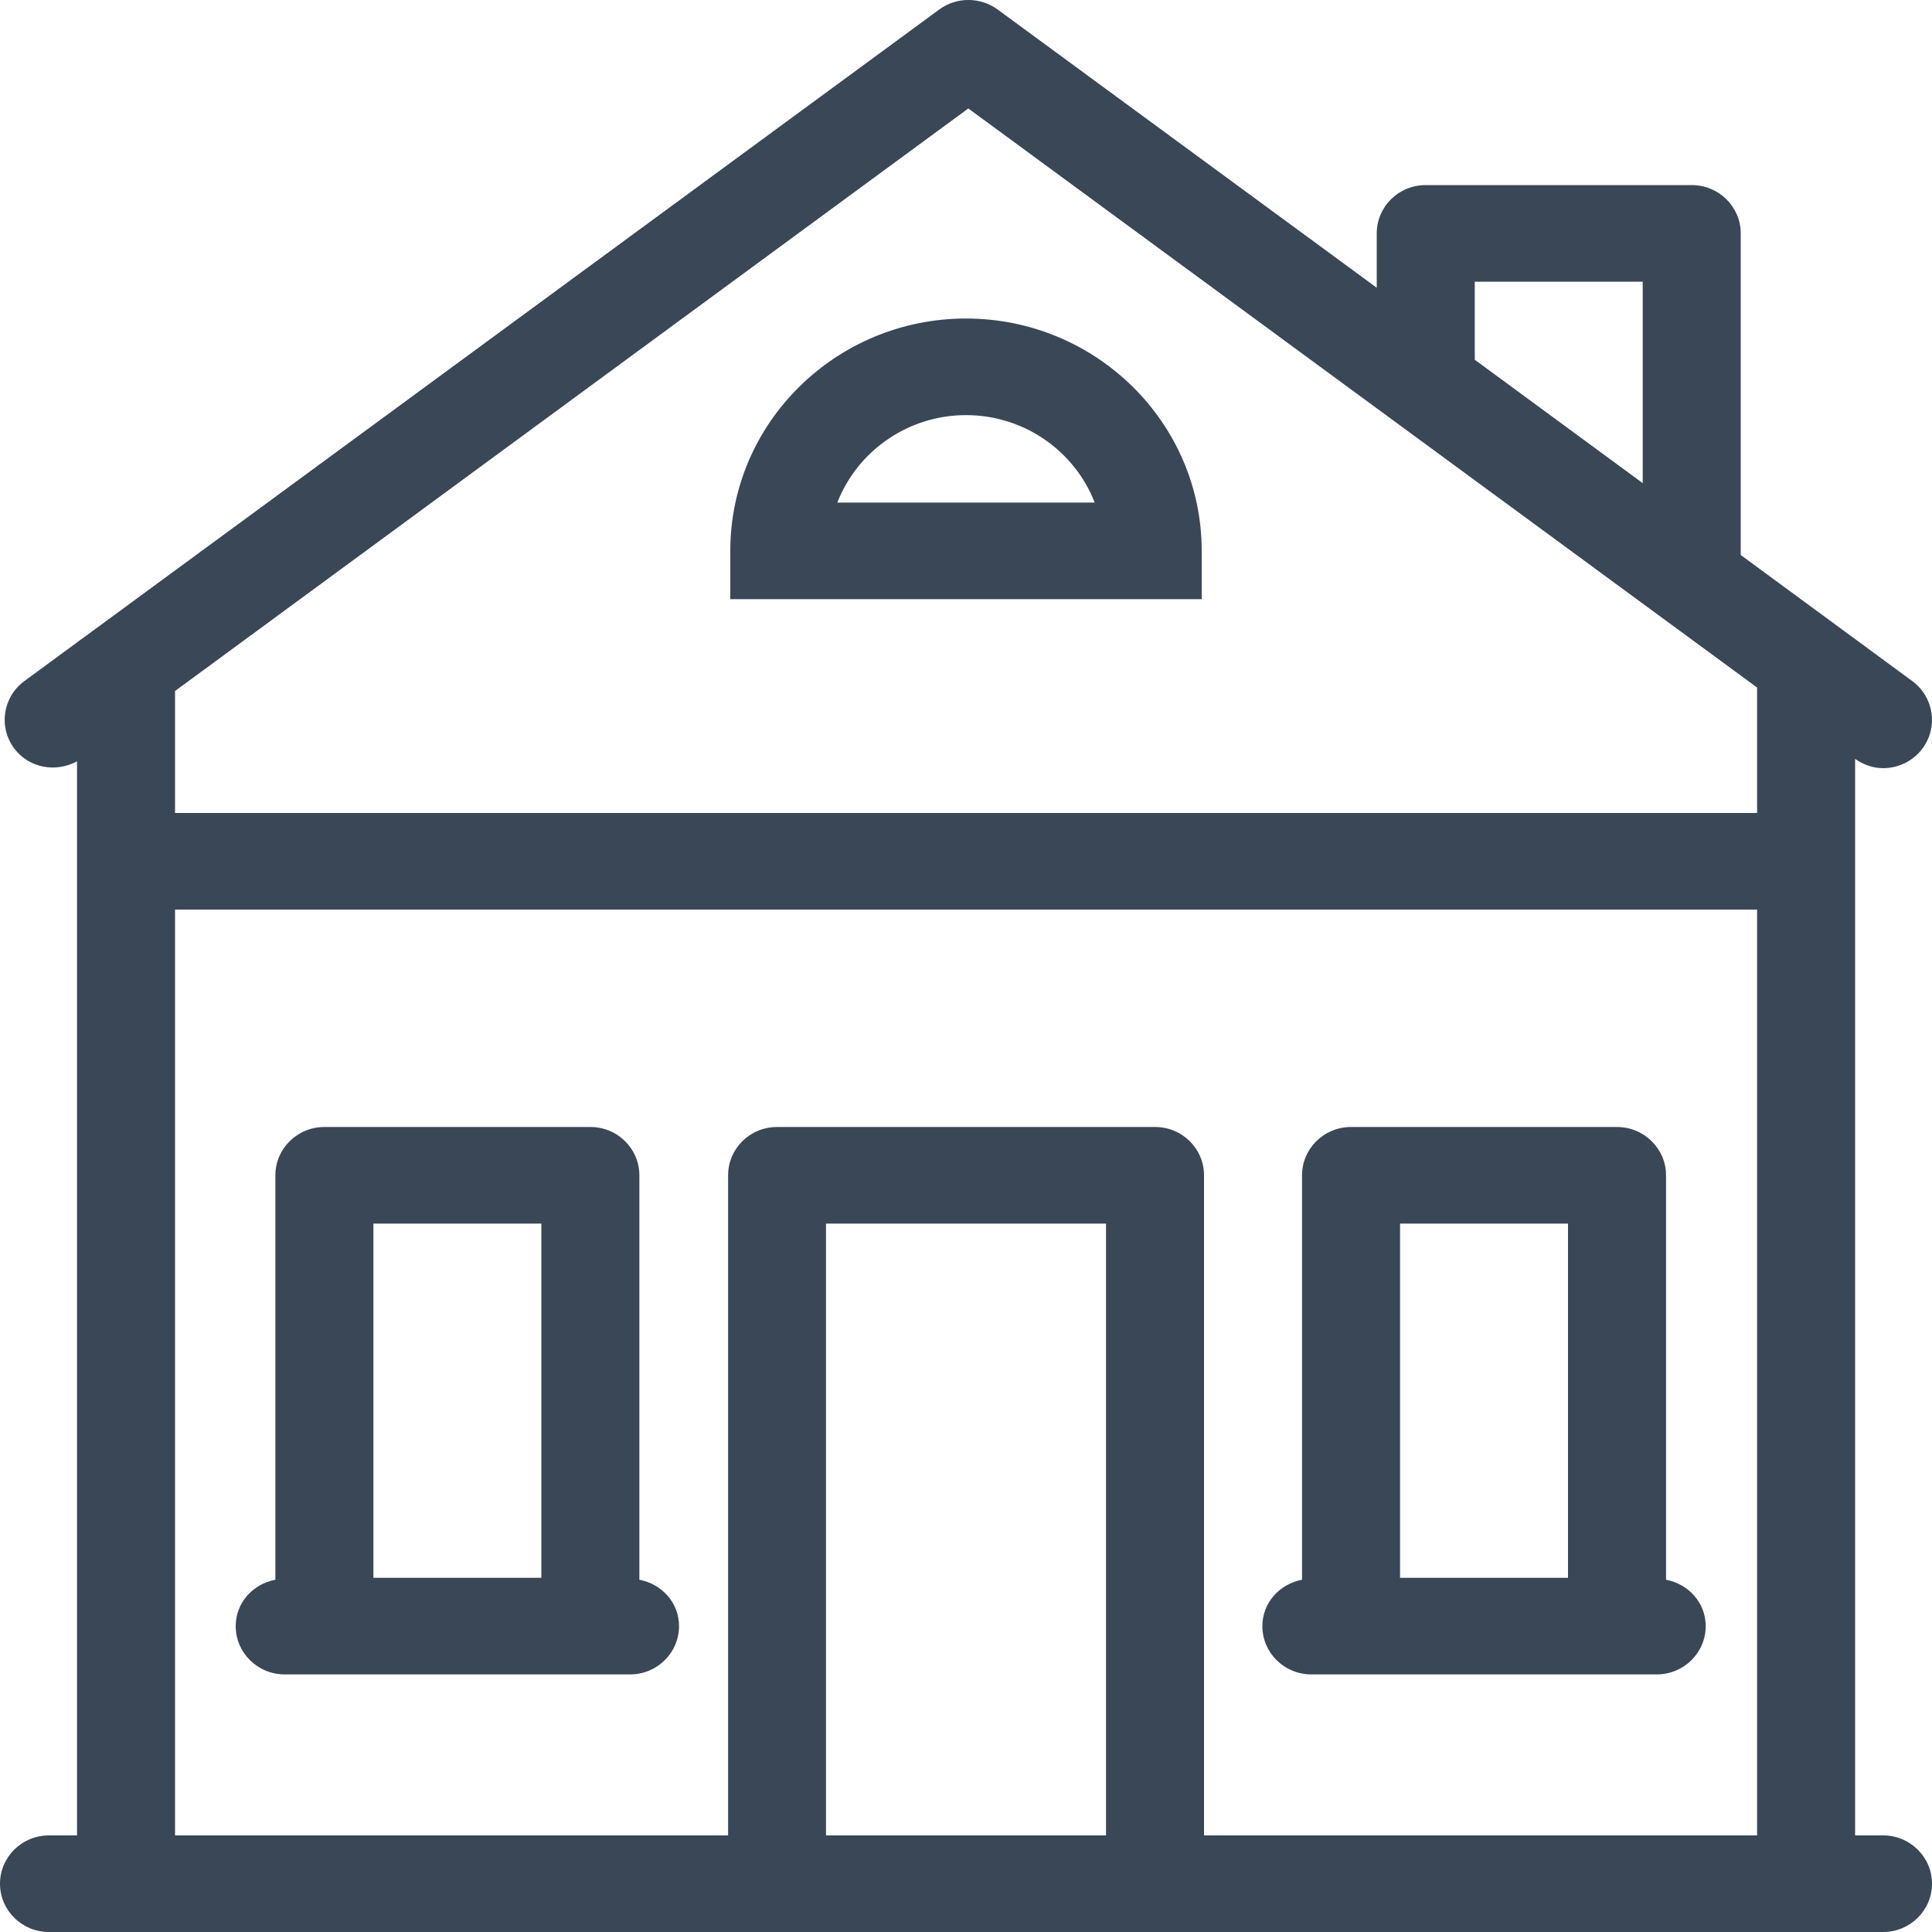 <svg width="15" height="15" viewBox="0 0 15 15" fill="none" xmlns="http://www.w3.org/2000/svg">
<path fill-rule="evenodd" clip-rule="evenodd" d="M7.292 0.074C7.426 -0.025 7.61 -0.025 7.746 0.074L10.689 2.234V1.812C10.689 1.605 10.858 1.437 11.069 1.437H13.134C13.345 1.437 13.515 1.605 13.515 1.812V4.309L14.847 5.288C15.015 5.412 15.05 5.646 14.925 5.813C14.85 5.912 14.736 5.964 14.62 5.964C14.543 5.964 14.469 5.938 14.403 5.892V14.25H14.62C14.83 14.25 15 14.418 15 14.625C15 14.832 14.83 15 14.62 15H0.38C0.17 15 0 14.832 0 14.625C0 14.418 0.17 14.25 0.38 14.25H0.598V5.911C0.433 6 0.227 5.964 0.112 5.813C-0.014 5.646 0.021 5.412 0.189 5.288L7.292 0.074ZM8.587 9.5H6.413V14.25H8.587V9.5ZM13.642 7.062H1.359V14.25H5.653V9.125C5.653 8.918 5.822 8.75 6.033 8.75H8.968C9.178 8.75 9.348 8.918 9.348 9.125V14.25H13.642V7.062ZM12.555 8.75C12.764 8.75 12.935 8.918 12.935 9.125V12.265C13.109 12.298 13.243 12.443 13.243 12.625C13.243 12.832 13.073 13 12.863 13H10.181C9.971 13 9.801 12.832 9.801 12.625C9.801 12.443 9.935 12.298 10.109 12.265V9.125C10.109 8.918 10.279 8.75 10.489 8.75H12.555ZM4.584 8.75C4.794 8.75 4.964 8.918 4.964 9.125V12.265C5.138 12.298 5.272 12.443 5.272 12.625C5.272 12.832 5.102 13 4.892 13H2.21C2 13 1.83 12.832 1.83 12.625C1.83 12.443 1.964 12.298 2.138 12.265V9.125C2.138 8.918 2.308 8.75 2.519 8.75H4.584ZM12.174 9.5H10.87V12.25H12.174V9.5ZM4.203 9.5H2.899V12.25H4.203V9.5ZM7.518 0.842L1.359 5.365V6.312H13.642V5.338L7.518 0.842ZM7.5 2.473C8.509 2.473 9.33 3.282 9.33 4.277V4.652H5.67V4.277C5.67 3.282 6.491 2.473 7.5 2.473ZM7.5 3.223C7.045 3.223 6.655 3.506 6.501 3.902H8.499C8.346 3.506 7.956 3.223 7.5 3.223ZM12.754 2.187H11.45V2.793L12.754 3.751V2.187Z" fill="#3A4757"/>
</svg>